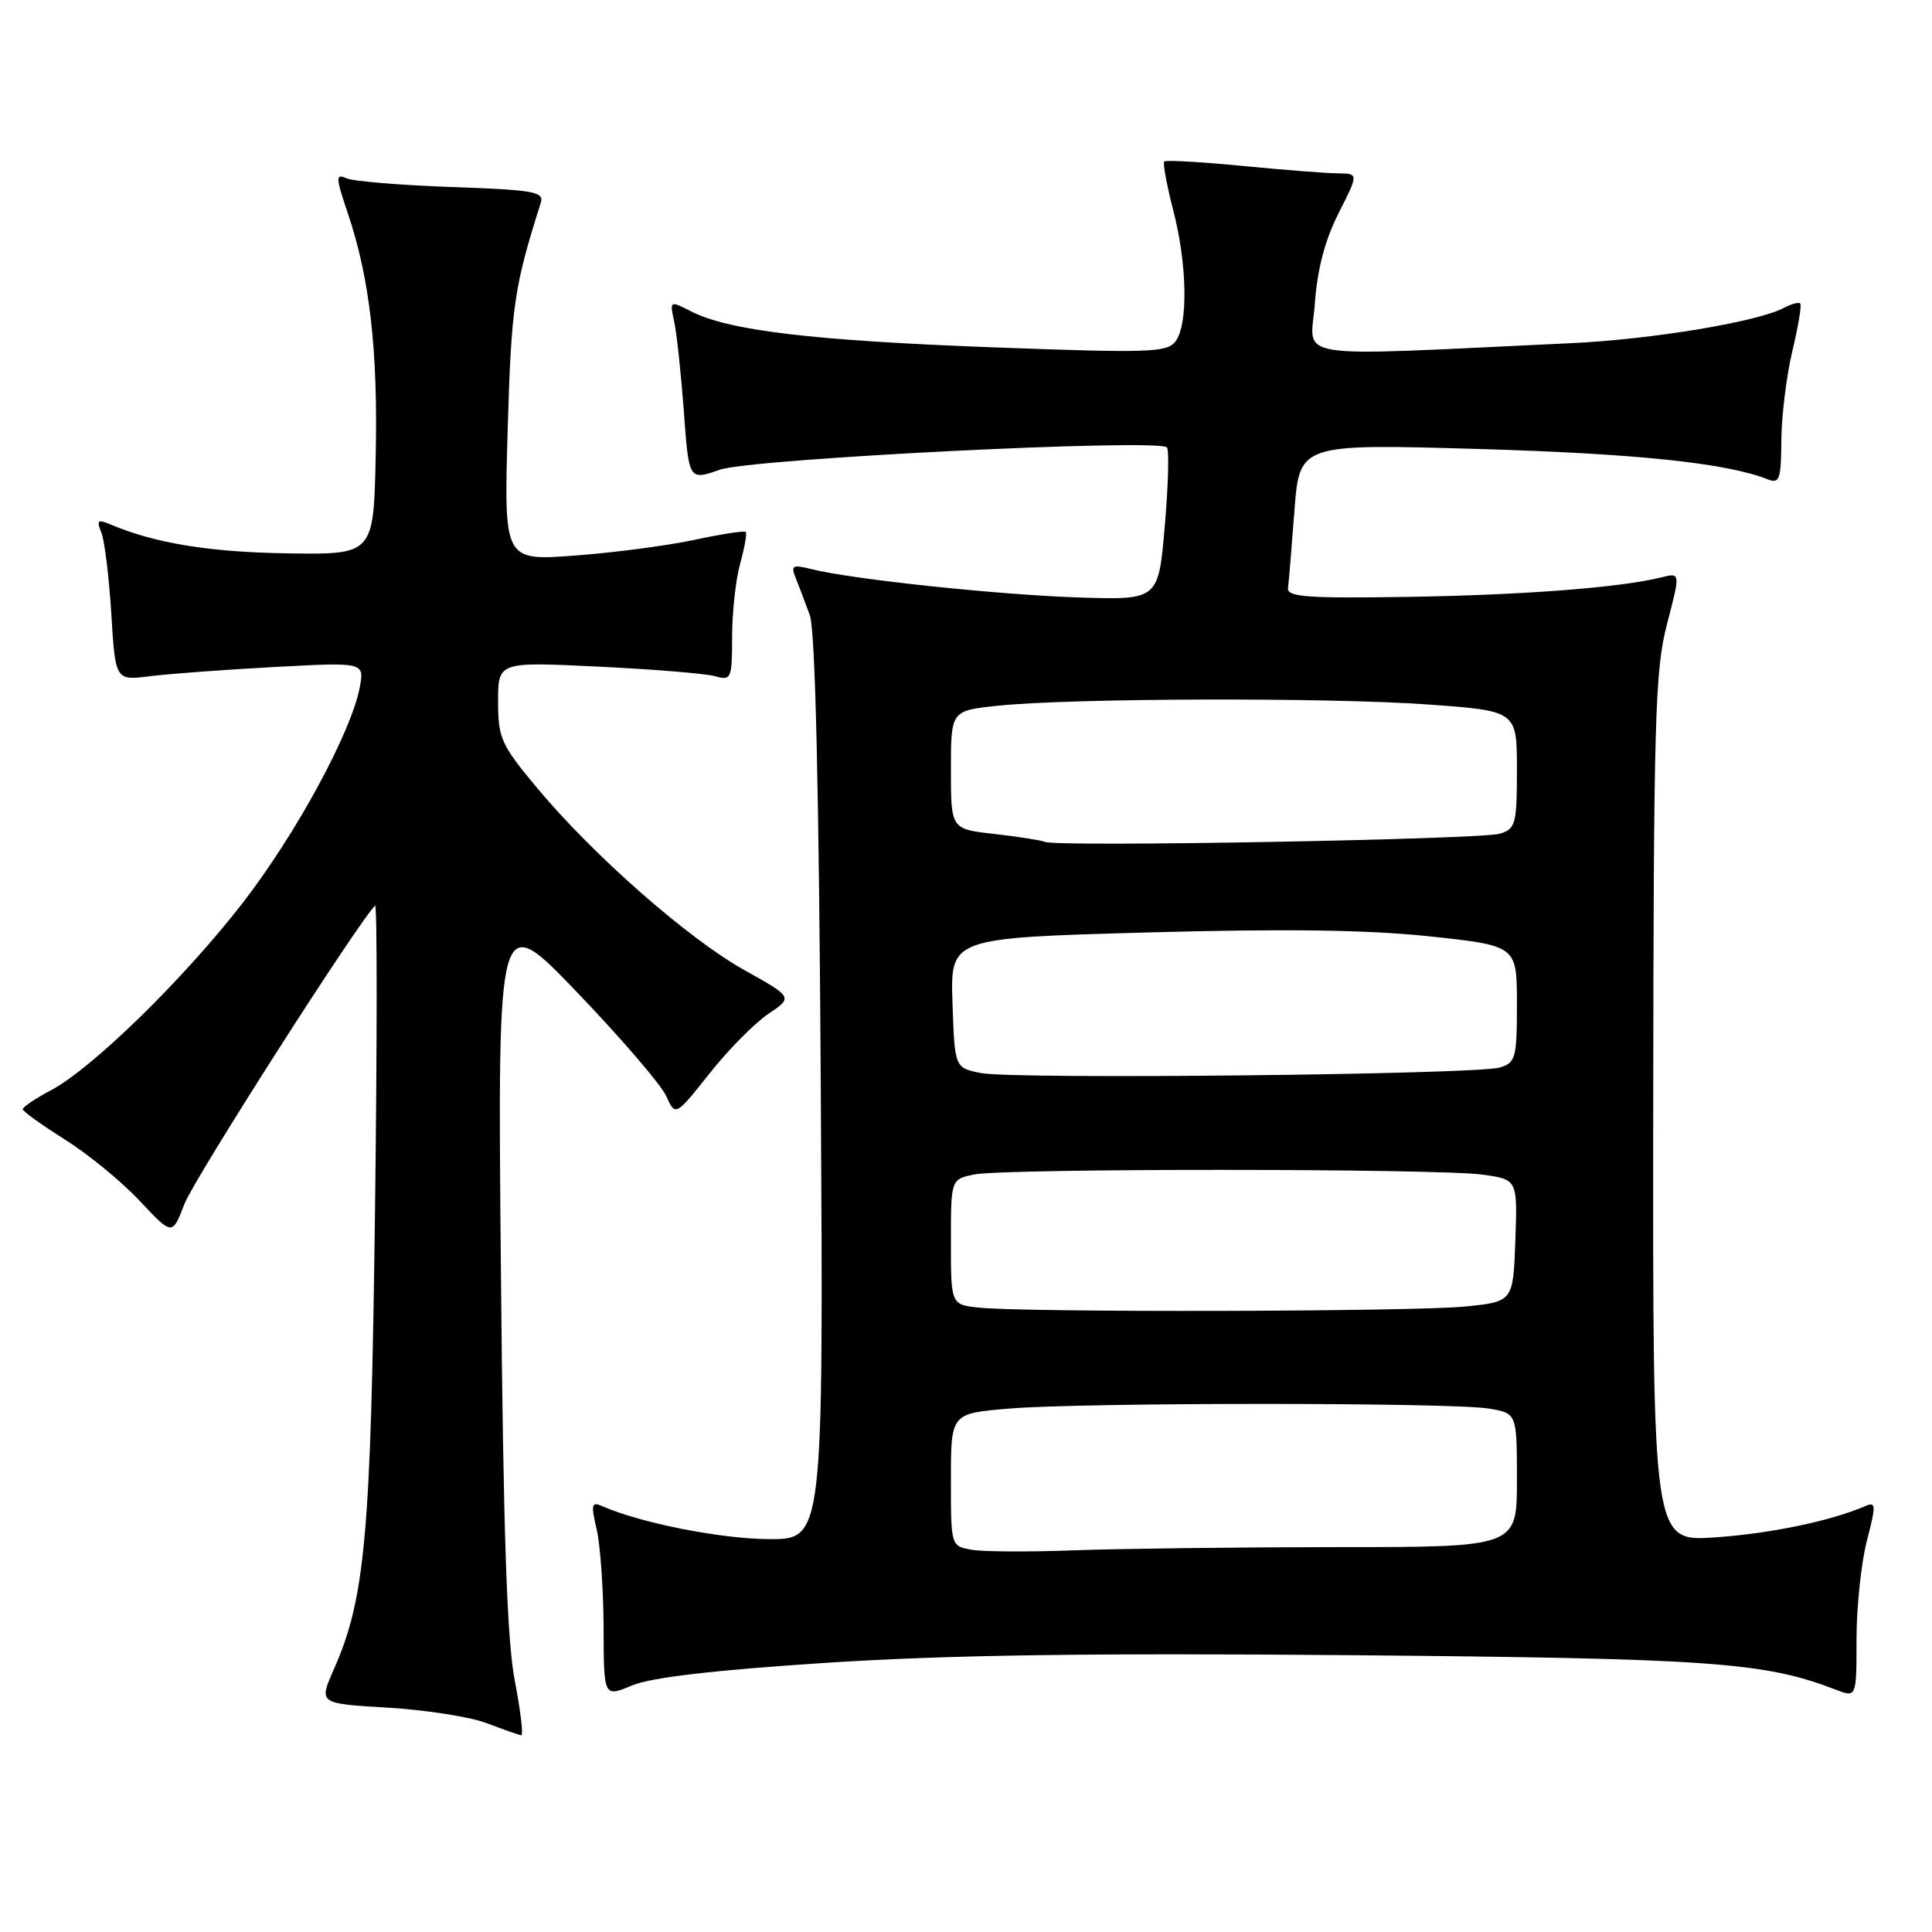 <?xml version="1.0" encoding="UTF-8" standalone="no"?>
<!DOCTYPE svg PUBLIC "-//W3C//DTD SVG 1.1//EN" "http://www.w3.org/Graphics/SVG/1.1/DTD/svg11.dtd" >
<svg xmlns="http://www.w3.org/2000/svg" xmlns:xlink="http://www.w3.org/1999/xlink" version="1.1" viewBox="0 0 256 256">
 <g >
 <path fill="currentColor"
d=" M 68.22 222.75 C 67.17 217.38 66.69 203.18 66.37 168.00 C 65.93 120.50 65.93 120.50 76.48 131.50 C 82.28 137.55 87.59 143.72 88.27 145.22 C 89.50 147.93 89.50 147.93 94.00 142.26 C 96.47 139.13 99.98 135.58 101.79 134.36 C 105.08 132.14 105.08 132.14 98.59 128.52 C 91.13 124.34 78.55 113.28 71.12 104.35 C 66.39 98.67 66.00 97.81 66.00 92.95 C 66.00 87.69 66.00 87.69 79.25 88.33 C 86.54 88.68 93.51 89.25 94.75 89.60 C 96.90 90.20 97.00 89.97 97.01 84.37 C 97.01 81.14 97.49 76.77 98.08 74.66 C 98.67 72.54 99.00 70.66 98.81 70.48 C 98.63 70.30 95.56 70.77 91.99 71.54 C 88.42 72.30 81.28 73.24 76.13 73.62 C 66.77 74.31 66.77 74.31 67.27 56.91 C 67.75 40.54 68.12 38.01 71.66 26.86 C 72.12 25.40 70.72 25.16 59.84 24.78 C 53.05 24.54 46.77 24.02 45.89 23.62 C 44.45 22.97 44.47 23.48 46.11 28.33 C 49.00 36.90 50.09 46.45 49.78 60.50 C 49.50 73.50 49.50 73.50 38.00 73.32 C 27.72 73.16 20.50 71.98 14.58 69.47 C 12.95 68.78 12.77 68.95 13.43 70.58 C 13.86 71.63 14.45 76.48 14.75 81.34 C 15.29 90.18 15.29 90.18 19.89 89.60 C 22.43 89.28 29.86 88.73 36.40 88.38 C 48.30 87.74 48.30 87.74 47.66 91.12 C 46.51 97.09 39.20 110.55 32.15 119.65 C 24.33 129.74 12.23 141.56 6.73 144.48 C 4.68 145.56 3.01 146.69 3.01 146.98 C 3.02 147.26 5.54 149.07 8.61 151.00 C 11.68 152.93 16.13 156.58 18.51 159.12 C 22.83 163.73 22.83 163.73 24.44 159.53 C 25.70 156.23 47.47 122.16 49.70 120.00 C 49.98 119.72 49.98 137.95 49.69 160.50 C 49.14 203.54 48.40 211.78 44.22 221.23 C 42.23 225.74 42.23 225.74 51.36 226.27 C 56.39 226.57 62.30 227.49 64.50 228.33 C 66.70 229.17 68.75 229.89 69.06 229.93 C 69.37 229.97 68.99 226.74 68.22 222.75 Z  M 109.50 220.33 C 125.44 219.29 144.59 219.02 179.00 219.32 C 226.89 219.75 233.77 220.24 243.25 223.89 C 246.00 224.95 246.00 224.95 246.00 217.19 C 246.00 212.93 246.62 207.06 247.37 204.16 C 248.61 199.37 248.59 198.95 247.12 199.58 C 242.54 201.55 234.63 203.20 227.25 203.71 C 219.00 204.28 219.00 204.28 219.06 146.89 C 219.11 95.24 219.29 88.82 220.89 82.68 C 222.67 75.87 222.67 75.87 220.15 76.50 C 214.74 77.86 201.79 78.85 186.50 79.09 C 173.17 79.30 170.53 79.10 170.67 77.92 C 170.77 77.14 171.15 72.52 171.52 67.65 C 172.20 58.81 172.20 58.81 195.85 59.49 C 216.85 60.10 228.78 61.35 234.25 63.52 C 235.79 64.13 236.00 63.53 236.04 58.36 C 236.06 55.14 236.71 49.82 237.49 46.54 C 238.28 43.26 238.75 40.42 238.54 40.21 C 238.34 40.01 237.35 40.27 236.34 40.81 C 232.82 42.66 218.87 44.97 208.22 45.47 C 170.09 47.25 173.67 47.80 174.22 40.26 C 174.55 35.67 175.56 31.82 177.37 28.25 C 180.03 23.00 180.03 23.00 177.27 22.97 C 175.75 22.96 170.03 22.51 164.57 21.98 C 159.12 21.45 154.48 21.19 154.27 21.40 C 154.06 21.61 154.59 24.48 155.44 27.78 C 157.32 35.02 157.46 43.02 155.75 45.25 C 154.62 46.72 152.22 46.79 131.50 46.02 C 107.71 45.13 96.59 43.81 91.62 41.28 C 88.73 39.81 88.73 39.81 89.34 42.65 C 89.68 44.22 90.25 49.59 90.62 54.58 C 91.28 63.67 91.28 63.67 95.39 62.24 C 99.58 60.77 153.42 58.09 154.62 59.28 C 154.93 59.60 154.81 64.27 154.34 69.68 C 153.50 79.50 153.50 79.50 143.00 79.17 C 132.44 78.83 112.93 76.77 107.56 75.42 C 105.00 74.78 104.76 74.91 105.44 76.60 C 105.86 77.65 106.70 79.85 107.30 81.50 C 108.03 83.50 108.52 104.37 108.76 144.25 C 109.11 204.00 109.11 204.00 101.81 203.94 C 95.41 203.89 84.88 201.80 79.84 199.59 C 78.37 198.94 78.28 199.31 79.07 202.68 C 79.55 204.78 79.96 210.64 79.98 215.70 C 80.00 224.90 80.00 224.90 83.75 223.33 C 86.29 222.27 94.62 221.30 109.50 220.33 Z  M 128.75 205.35 C 126.00 204.87 126.00 204.87 126.00 196.08 C 126.00 187.29 126.00 187.29 133.65 186.65 C 143.38 185.82 192.28 185.82 197.25 186.64 C 201.00 187.26 201.00 187.26 201.00 196.13 C 201.00 205.00 201.00 205.00 177.25 205.00 C 164.19 205.01 148.55 205.20 142.50 205.42 C 136.45 205.65 130.26 205.62 128.75 205.35 Z  M 129.75 173.27 C 126.00 172.88 126.00 172.88 126.00 164.56 C 126.00 156.25 126.00 156.25 129.12 155.62 C 133.24 154.80 190.38 154.82 196.40 155.64 C 201.08 156.28 201.08 156.28 200.79 164.39 C 200.50 172.50 200.50 172.50 194.00 173.13 C 187.03 173.81 135.97 173.92 129.75 173.27 Z  M 130.00 142.19 C 126.50 141.50 126.50 141.50 126.21 132.89 C 125.93 124.29 125.93 124.29 151.87 123.56 C 170.23 123.05 181.20 123.20 189.40 124.07 C 201.00 125.31 201.00 125.31 201.00 133.04 C 201.00 140.18 200.83 140.82 198.75 141.45 C 195.67 142.39 134.36 143.04 130.00 142.19 Z  M 138.50 111.56 C 137.95 111.34 134.91 110.86 131.75 110.50 C 126.00 109.86 126.00 109.86 126.00 102.01 C 126.00 94.16 126.00 94.16 132.25 93.51 C 141.90 92.50 176.16 92.40 189.25 93.35 C 201.00 94.20 201.00 94.20 201.00 101.98 C 201.00 109.18 200.83 109.82 198.75 110.47 C 196.33 111.23 140.17 112.25 138.50 111.56 Z "/>
</g>
</svg>